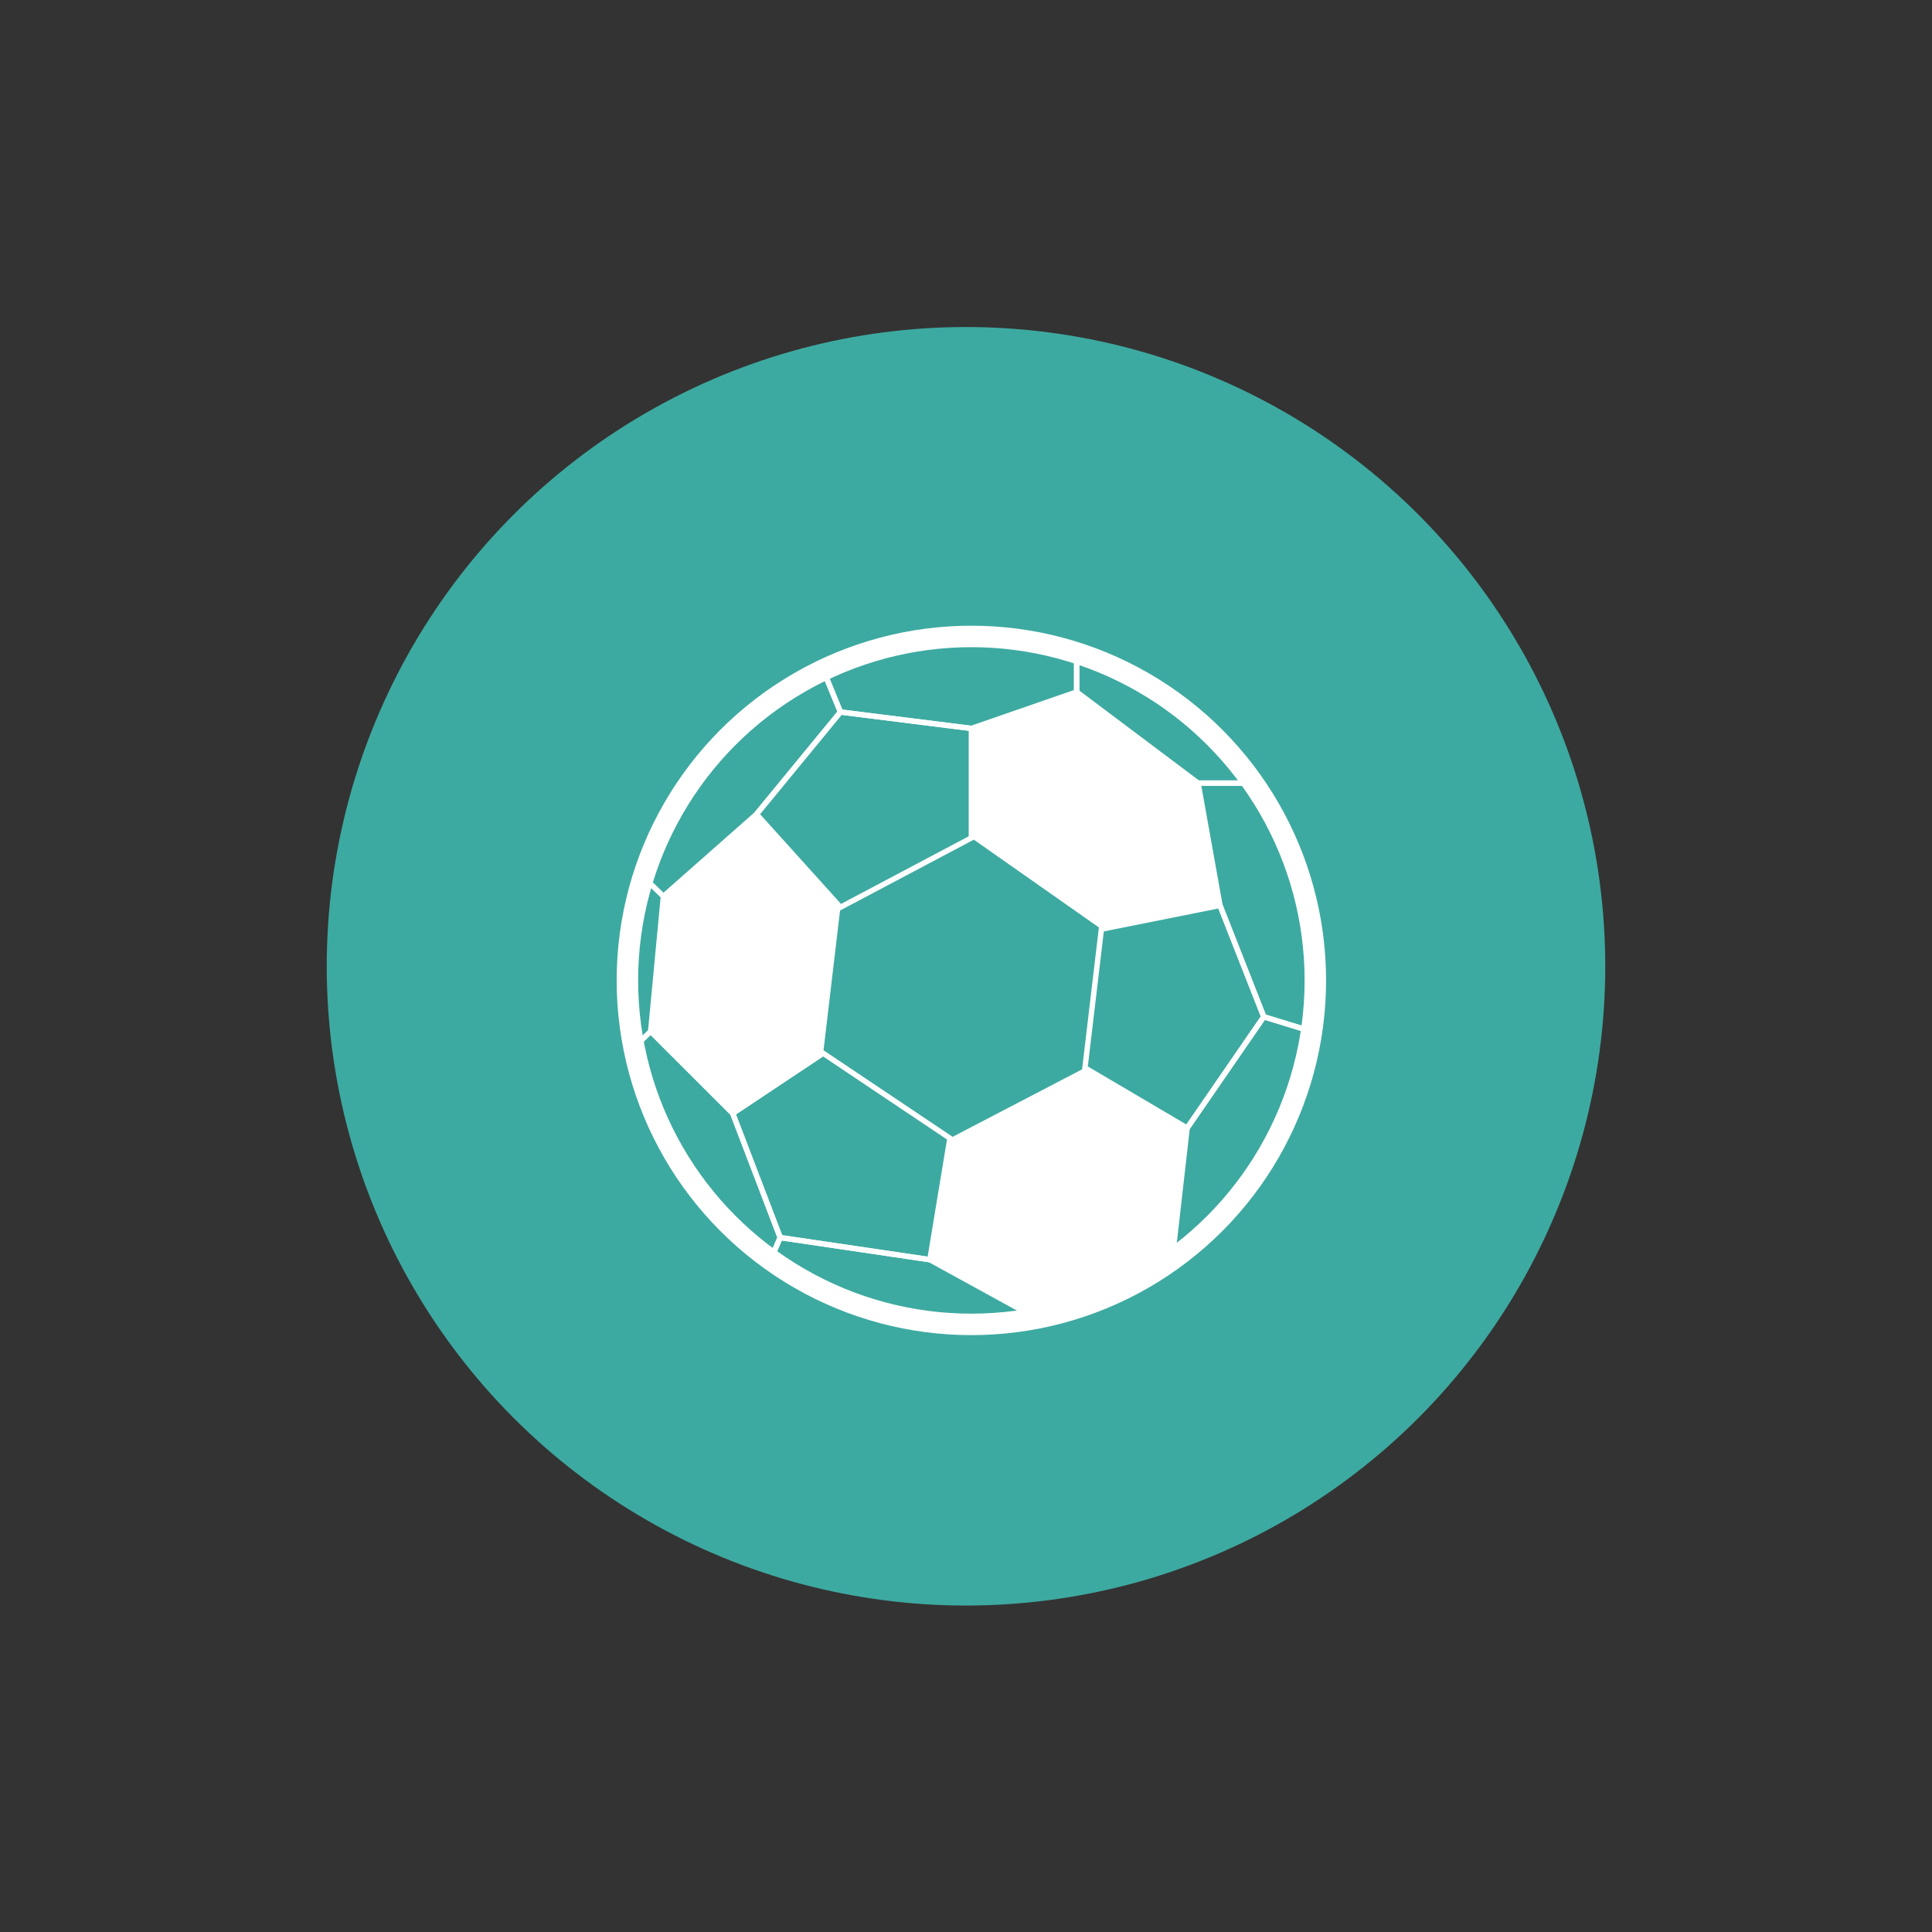 <?xml version="1.0" encoding="utf-8"?>
<!-- Generator: Adobe Illustrator 16.0.0, SVG Export Plug-In . SVG Version: 6.00 Build 0)  -->
<!DOCTYPE svg PUBLIC "-//W3C//DTD SVG 1.1//EN" "http://www.w3.org/Graphics/SVG/1.1/DTD/svg11.dtd">
<svg version="1.1" xmlns="http://www.w3.org/2000/svg" xmlns:xlink="http://www.w3.org/1999/xlink" x="0px" y="0px" width="360px"
	 height="360px" viewBox="0 0 360 360" enable-background="new 0 0 360 360" xml:space="preserve">
<rect x="0" y="0" width="360" height="360" fill="#333333" stroke="none"/>
<g id="brown_background_for_context">
</g>
<g id="background_circles">
	<circle fill="#3DAAA1" cx="180" cy="180.053" r="119.116"/>
</g>
<g id="white_imagery__x2B__text">
	<g>
		<path fill="none" stroke="#FFFFFF" stroke-miterlimit="10" d="M244.394,192.189l-8.906-2.729l-8.16-20.742l-4.081-22.794h10.263
			C238.143,153.622,247.18,166.696,244.394,192.189z"/>
		<circle fill="none" stroke="#FFFFFF" stroke-width="4" stroke-miterlimit="10" cx="181.001" cy="182.686" r="64.095"/>
		<path fill="none" stroke="#FFFFFF" stroke-miterlimit="10" d="M153.387,124.829l3.215,7.846l-15.642,19.042l-17.342,15.301
			l-3.752-3.634C121.238,152.028,138.231,130.444,153.387,124.829z"/>
		<path fill="none" stroke="#FFFFFF" stroke-miterlimit="10" d="M200.62,121.654v7.28l-19.619,6.801l-24.399-3.061l-3.215-7.846
			C159.321,118.054,188.713,116.437,200.62,121.654z"/>
		<path fill="none" stroke="#FFFFFF" stroke-miterlimit="10" d="M233.509,145.924h-10.263l-22.626-16.989v-7.28
			C217.064,126.128,224.05,136.05,233.509,145.924z"/>
		<path fill="none" stroke="#FFFFFF" stroke-miterlimit="10" d="M218.424,234.724l2.782-24.522l14.281-20.741l8.906,2.729
			C244.668,203.741,231.055,227.637,218.424,234.724z"/>
		<path fill="#FFFFFF" d="M193.127,245.631l-19.864-10.907l3.741-22.632l25.161-13.111l19.041,11.221l-2.782,24.522
			C216.321,236.179,205.253,244.479,193.127,245.631z"/>
		<path fill="none" stroke="#FFFFFF" stroke-miterlimit="10" d="M143.579,234.724l1.801-4.121l27.883,4.121l19.864,10.907
			C185.163,248.964,157.452,246.781,143.579,234.724z"/>
		<path fill="none" stroke="#FFFFFF" stroke-miterlimit="10" d="M118.128,195.185l3.11-2.995l15.302,15.292l8.84,23.121
			l-1.801,4.121C134.77,229.387,118.314,207.481,118.128,195.185z"/>
		<path fill="none" stroke="#FFFFFF" stroke-miterlimit="10" d="M123.618,167.018l-2.38,25.172L123.618,167.018z"/>
		<polygon fill="#FFFFFF" points="140.96,151.717 156.602,169.057 153.387,196.26 136.54,207.481 121.238,192.189 123.618,167.018 
					"/>
		<polygon fill="none" stroke="#FFFFFF" stroke-miterlimit="10" points="181.001,156.137 156.602,169.057 140.96,151.717 
			156.602,132.675 181.001,135.735 		"/>
		<polygon fill="#FFFFFF" points="205.226,173.139 181.001,156.137 181.001,135.735 200.62,128.935 223.246,145.924 
			227.327,168.718 		"/>
		<polygon fill="none" stroke="#FFFFFF" stroke-miterlimit="10" points="202.165,198.98 205.226,173.139 227.327,168.718 
			235.487,189.46 221.206,210.201 		"/>
		<polygon fill="none" stroke="#FFFFFF" stroke-miterlimit="10" points="153.387,196.26 177.004,212.092 173.263,234.724 
			145.38,230.603 136.54,207.481 		"/>
	</g>
</g>
</svg>
